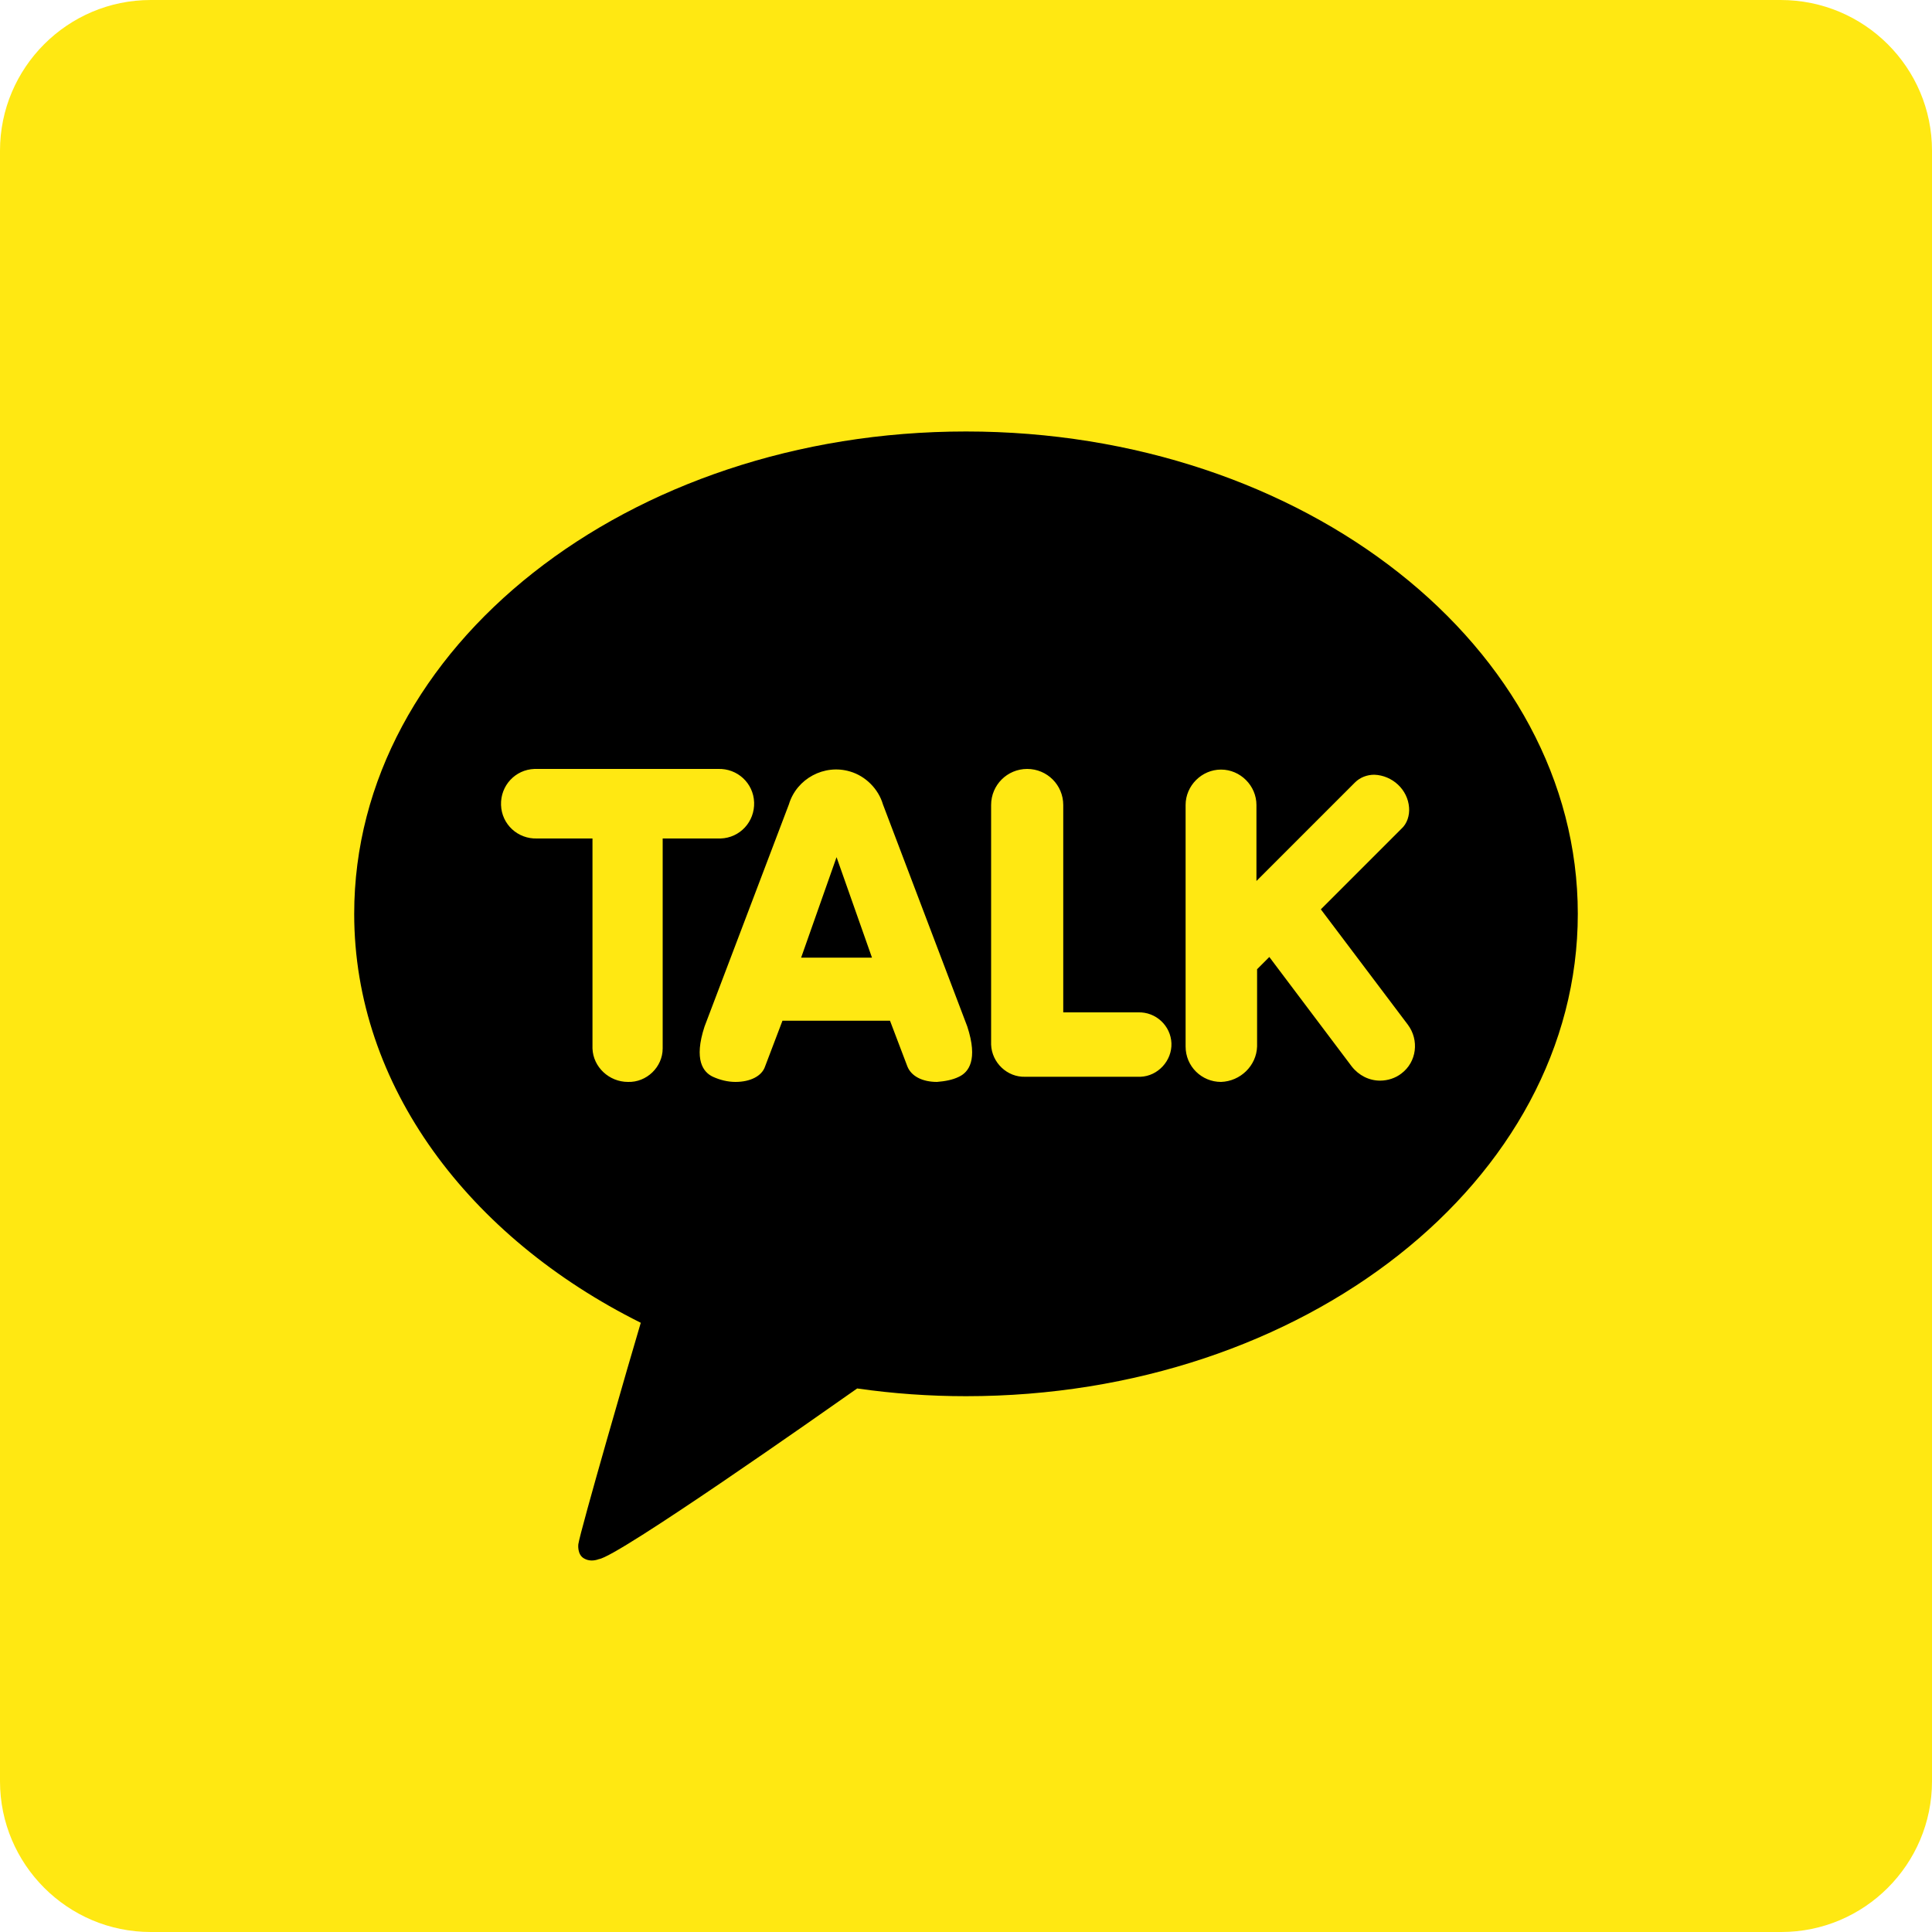 <?xml version="1.0" encoding="utf-8"?>
<!-- Generator: Adobe Illustrator 22.0.1, SVG Export Plug-In . SVG Version: 6.00 Build 0)  -->
<svg version="1.1" id="레이어_1" xmlns="http://www.w3.org/2000/svg" xmlns:xlink="http://www.w3.org/1999/xlink" x="0px"
	 y="0px" viewBox="0 0 300 300" style="enable-background:new 0 0 300 300;" xml:space="preserve">
<style type="text/css">
	.st0{fill:#FFE812;}
</style>
<title>무제-1</title>
<path class="st0" d="M300,276.6c0,12.9-10.5,23.4-23.4,23.4c0,0,0,0,0,0H23.4C10.5,300,0,289.5,0,276.6c0,0,0,0,0,0V23.4
	C0,10.5,10.5,0,23.4,0c0,0,0,0,0,0h253.1C289.5,0,300,10.5,300,23.4c0,0,0,0,0,0V276.6z"/>
<path d="M150,67c-52.5,0-95,33.5-95,74.9c0,26.7,17.8,50.2,44.5,63.5c-1.5,5-9.4,32.3-9.7,34.4c0,0-0.2,1.6,0.9,2.2
	c0.7,0.4,1.5,0.4,2.3,0.1c3-0.4,34.7-22.7,40.1-26.5c5.6,0.8,11.2,1.2,16.9,1.2c52.5,0,95-33.5,95-74.9S202.5,67,150,67z"/>
<path class="st0" d="M97.5,168c-2.9,0-5.4-2.3-5.5-5.2v-32.6h-8.6c-3,0.1-5.5-2.2-5.6-5.2c-0.1-3,2.2-5.5,5.2-5.6c0.1,0,0.3,0,0.4,0
	h28.1c3-0.1,5.5,2.2,5.6,5.2c0.1,3-2.2,5.5-5.2,5.6c-0.1,0-0.3,0-0.4,0h-8.6v32.6C102.9,165.7,100.4,168.1,97.5,168z M145.5,168
	c-2.3,0-4-0.9-4.6-2.4l-2.7-7.1h-16.7l-2.7,7.1c-0.5,1.5-2.3,2.4-4.6,2.4c-1.2,0-2.4-0.3-3.5-0.8c-1.5-0.7-3-2.6-1.3-7.8l13.1-34.5
	c1.2-4,5.5-6.3,9.5-5.1c2.4,0.7,4.4,2.7,5.1,5.1l13.1,34.5c1.7,5.2,0.2,7.1-1.3,7.8C147.9,167.7,146.7,167.9,145.5,168L145.5,168z
	 M135.4,148.7l-5.5-15.6l-5.5,15.6H135.4z M159.2,167.2c-2.8,0.1-5.2-2.2-5.3-5V125c0-3.1,2.5-5.6,5.6-5.6s5.6,2.5,5.6,5.6l0,0v32.2
	h11.6c2.8-0.1,5.1,2.1,5.2,4.8s-2.1,5.1-4.8,5.2c-0.1,0-0.3,0-0.4,0H159.2z M189.6,168c-3,0-5.5-2.4-5.5-5.5V125
	c0-3,2.5-5.5,5.5-5.5s5.5,2.5,5.5,5.5v11.8l15.3-15.3c0.8-0.8,1.9-1.2,3-1.2c2.8,0.1,5.2,2.3,5.4,5.1c0.1,1.2-0.3,2.5-1.2,3.3
	l-12.5,12.5l13.5,17.9c1.8,2.4,1.4,5.8-1,7.6c0,0,0,0,0,0c-0.9,0.7-2.1,1.1-3.3,1.1c-1.7,0-3.3-0.8-4.4-2.2l-12.8-17l-1.9,1.9v12
	C195.1,165.5,192.6,167.9,189.6,168L189.6,168z"/>
</svg>
